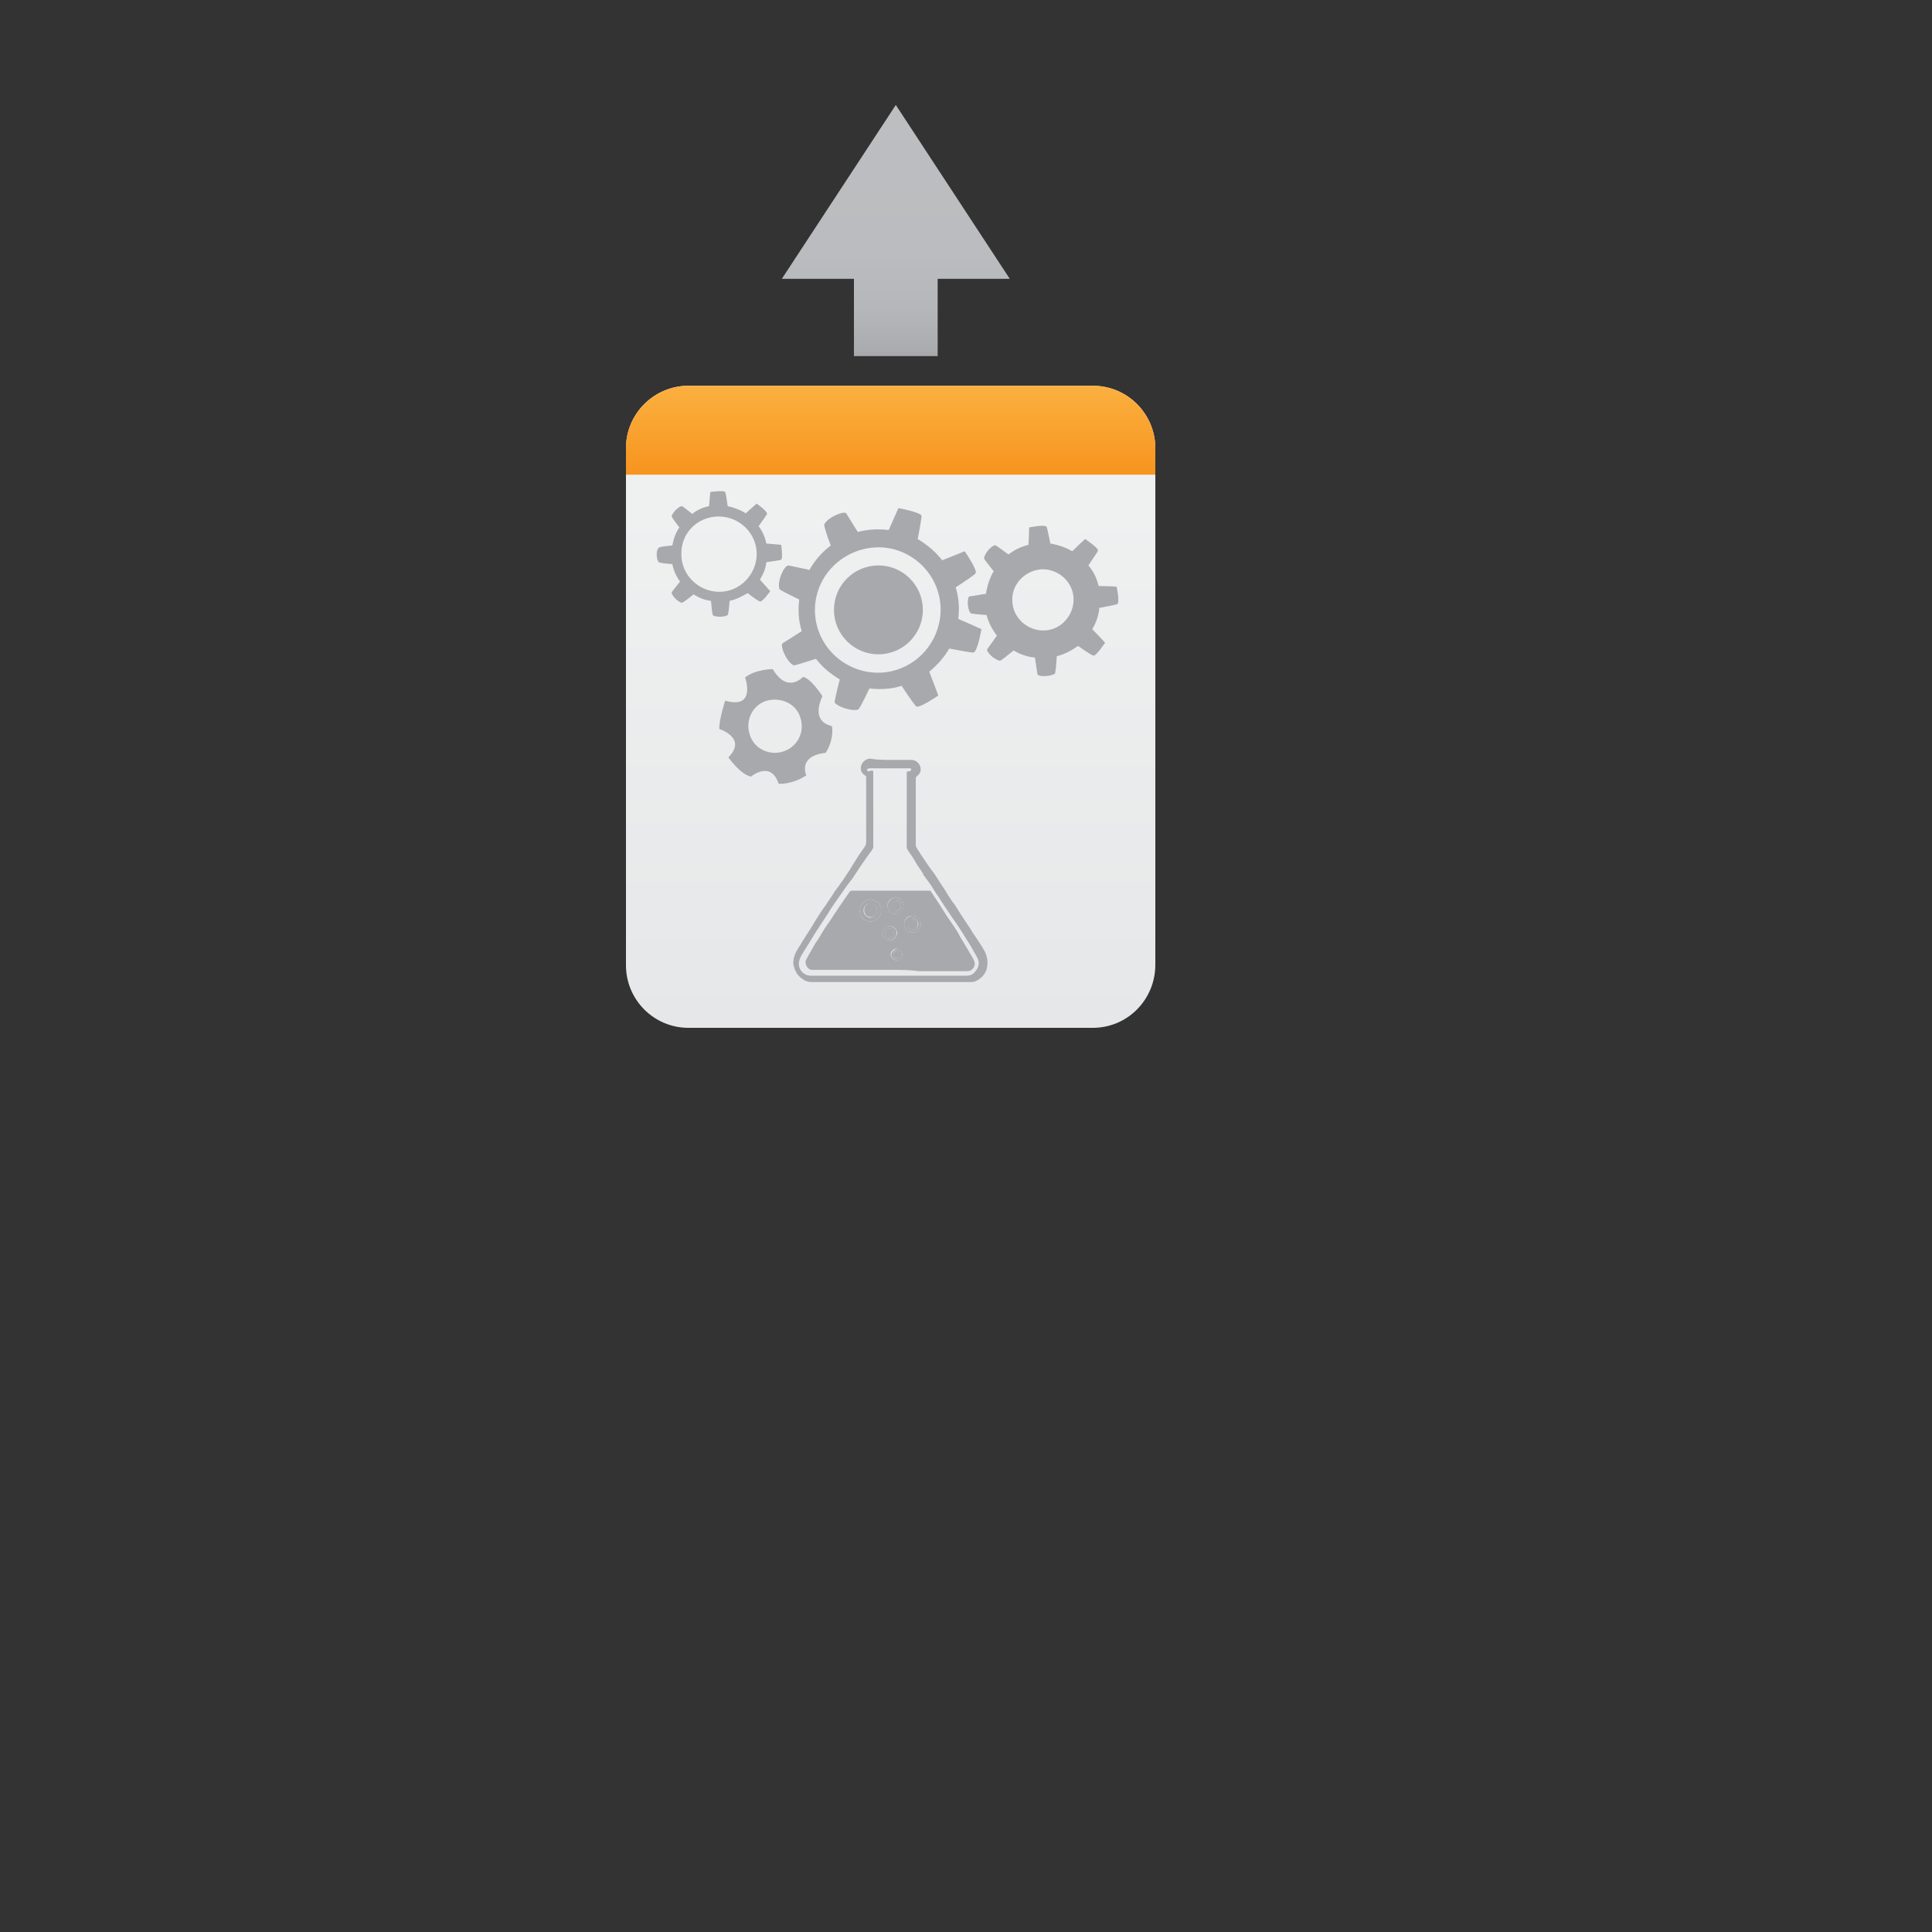 <?xml version="1.0" encoding="utf-8"?>
<!-- Generator: Adobe Illustrator 19.0.0, SVG Export Plug-In . SVG Version: 6.00 Build 0)  -->
<svg version="1.1" id="Layer_1" xmlns="http://www.w3.org/2000/svg" xmlns:xlink="http://www.w3.org/1999/xlink" x="0px" y="0px"
	 viewBox="0 0 300 300" style="enable-background:new 0 0 300 300;" xml:space="preserve">
<rect x="0" y="0" width="300" height="300" fill="#333333" stroke="none"/>
<style type="text/css">
	.st0{fill:url(#XMLID_3_);}
	.st1{fill:url(#XMLID_5_);}
	.st2{fill:url(#XMLID_6_);}
	.st3{fill:#A7A9AC;}
</style>
<linearGradient id="XMLID_3_" gradientUnits="userSpaceOnUse" x1="138.314" y1="59.918" x2="138.314" y2="159.577">
	<stop  offset="0" style="stop-color:#F1F2F2"/>
	<stop  offset="1" style="stop-color:#E6E7E8"/>
</linearGradient>
<path id="XMLID_1_" class="st0" d="M169.7,159.6h-62.8c-5.4,0-9.7-4.4-9.7-9.7V69.6c0-5.4,4.4-9.7,9.7-9.7h62.8
	c5.4,0,9.7,4.4,9.7,9.7v80.2C179.4,155.2,175.1,159.6,169.7,159.6z"/>
<linearGradient id="XMLID_5_" gradientUnits="userSpaceOnUse" x1="138.314" y1="59.918" x2="138.314" y2="73.748">
	<stop  offset="0" style="stop-color:#FBB040"/>
	<stop  offset="1" style="stop-color:#F7941E"/>
</linearGradient>
<path id="XMLID_11_" class="st1" d="M179.4,69.6v4.1H97.2v-4.1c0-5.4,4.4-9.7,9.7-9.7h62.8C175.1,59.9,179.4,64.3,179.4,69.6z"/>
<linearGradient id="XMLID_6_" gradientUnits="userSpaceOnUse" x1="139.106" y1="16.338" x2="139.106" y2="55.302">
	<stop  offset="0" style="stop-color:#BCBEC0"/>
	<stop  offset="0.592" style="stop-color:#BABCBF"/>
	<stop  offset="0.805" style="stop-color:#B5B7B9"/>
	<stop  offset="0.956" style="stop-color:#ABADB0"/>
	<stop  offset="1" style="stop-color:#A7A9AC"/>
</linearGradient>
<polygon id="XMLID_92_" class="st2" points="156.8,43.3 145.6,43.3 145.6,55.3 132.6,55.3 132.6,43.3 121.4,43.3 139.1,16.3 "/>
<g id="XMLID_10_">
	<path id="XMLID_14_" class="st3" d="M150.7,95.2c0.1,0.1,1.1,0.2,2.5,0.3c0.3,1.2,0.9,2.3,1.6,3.2c-0.8,1.1-1.4,2-1.5,2.1
		c-0.2,0.4,1.1,1.7,2,1.8c0.1,0,1-0.7,2.1-1.6c1,0.6,2.1,1,3.3,1.1c0.2,1.4,0.4,2.5,0.4,2.6c0.1,0.4,2,0.4,2.7-0.1
		c0.1-0.1,0.2-1.2,0.3-2.7c1.2-0.3,2.3-0.9,3.3-1.6c1.3,0.9,2.2,1.5,2.4,1.5c0.4,0.1,1.8-2,1.8-2s-0.8-0.9-2-2.1
		c0.6-1,1-2.1,1.1-3.3c1.5-0.3,2.6-0.5,2.8-0.6c0.4-0.3-0.1-2.7-0.1-2.7s-1.2-0.1-2.8-0.1c-0.3-1.2-0.8-2.3-1.6-3.2
		c0.8-1.2,1.5-2.2,1.5-2.3c0.1-0.4-2-1.8-2-1.8s-0.9,0.8-2,1.9c-1-0.6-2.2-1-3.4-1.2c-0.3-1.4-0.5-2.5-0.6-2.6
		c-0.3-0.4-2.7,0.1-2.7,0.1s0,1.1-0.1,2.7c-1.2,0.3-2.2,0.8-3.1,1.5c-1.1-0.8-1.9-1.4-2-1.4c-0.4-0.2-1.7,1.1-1.8,2
		c0,0.1,0.6,0.9,1.5,2c-0.6,1-1,2.2-1.2,3.5c-1.3,0.2-2.3,0.4-2.5,0.4C150.2,92.5,150.1,94.4,150.7,95.2z M161.7,88.4
		c2.6-0.1,4.9,1.9,5,4.5c0.1,2.6-1.9,4.9-4.5,5c-2.6,0.1-4.9-1.9-5-4.5C157,90.8,159.1,88.6,161.7,88.4z"/>
</g>
<path id="XMLID_25_" class="st3" d="M121,91.4c0,0.2,1.3,0.8,3.1,1.7c-0.2,1.7-0.1,3.4,0.4,4.9c-1.6,1-2.8,1.8-3,1.9
	c-0.4,0.4,0.6,2.8,1.7,3.4c0.1,0.1,1.6-0.4,3.5-1c1,1.3,2.2,2.3,3.7,3.2c-0.5,1.9-0.8,3.4-0.8,3.5c0,0.5,2.4,1.5,3.6,1.2
	c0.2,0,0.9-1.4,1.8-3.3c1.7,0.2,3.4,0.1,5-0.4c1.2,1.8,2.1,3.1,2.3,3.2c0.5,0.3,3.4-1.7,3.4-1.7s-0.6-1.6-1.4-3.7
	c1.2-1,2.3-2.2,3.1-3.6c2.1,0.4,3.6,0.7,3.8,0.6c0.6-0.2,1.2-3.6,1.2-3.6s-1.5-0.7-3.6-1.6c0.2-1.7,0.1-3.3-0.4-4.9
	c1.7-1.1,3-2,3.1-2.2c0.3-0.5-1.7-3.4-1.7-3.4s-1.5,0.6-3.5,1.4c-1-1.3-2.3-2.4-3.8-3.3c0.4-2,0.6-3.4,0.6-3.6
	c-0.2-0.6-3.6-1.2-3.6-1.2s-0.6,1.4-1.5,3.4c-1.6-0.2-3.3-0.1-4.8,0.3c-1-1.6-1.7-2.7-1.8-2.9c-0.4-0.4-2.8,0.6-3.4,1.7
	c-0.1,0.1,0.3,1.5,1,3.3c-1.3,1-2.5,2.3-3.3,3.8c-1.8-0.4-3.2-0.7-3.3-0.7C121.7,87.9,120.7,90.2,121,91.4z M139.5,85.5
	c5.1,1.8,7.8,7.3,6,12.4c-1.8,5.1-7.3,7.8-12.4,6c-5.1-1.8-7.8-7.3-6-12.4C128.9,86.5,134.5,83.8,139.5,85.5z"/>
<circle id="XMLID_4_" class="st3" cx="136.4" cy="94.7" r="6.9"/>
<path id="XMLID_33_" class="st3" d="M102.3,87.3c0.1,0.1,0.9,0.2,2.1,0.3c0.2,1,0.6,1.9,1.2,2.7c-0.7,0.9-1.3,1.6-1.3,1.7
	c-0.1,0.3,0.9,1.5,1.6,1.6c0.1,0,0.8-0.5,1.8-1.3c0.8,0.5,1.7,0.9,2.7,1c0.1,1.2,0.2,2.1,0.3,2.2c0.1,0.3,1.7,0.4,2.3,0
	c0.1-0.1,0.2-1,0.3-2.2c1-0.2,1.9-0.7,2.8-1.2c1,0.8,1.8,1.3,1.9,1.3c0.4,0.1,1.6-1.6,1.6-1.6S118.9,91,118,90
	c0.5-0.8,0.9-1.7,1-2.7c1.3-0.2,2.2-0.3,2.3-0.4c0.3-0.2,0-2.3,0-2.3s-1-0.1-2.3-0.2c-0.2-1-0.6-1.9-1.2-2.7c0.7-1,1.3-1.8,1.3-1.9
	c0.1-0.4-1.6-1.6-1.6-1.6s-0.7,0.6-1.7,1.5c-0.8-0.5-1.8-0.9-2.8-1.1c-0.2-1.2-0.3-2.1-0.4-2.2c-0.2-0.3-2.3,0-2.3,0
	s-0.1,0.9-0.2,2.2c-1,0.2-1.9,0.6-2.6,1.2c-0.9-0.7-1.5-1.2-1.6-1.2c-0.3-0.1-1.5,0.9-1.6,1.6c0,0.1,0.5,0.8,1.2,1.7
	c-0.6,0.8-0.9,1.8-1.1,2.8c-1.1,0.1-1.9,0.2-2,0.3C101.9,85.1,101.8,86.7,102.3,87.3z M111.6,80.2c3.2,0,5.9,2.6,5.9,5.8
	c0,3.2-2.6,5.9-5.8,5.9c-3.2,0-5.9-2.6-5.9-5.8C105.7,82.8,108.3,80.2,111.6,80.2z"/>
<g id="XMLID_29_">
	<path id="XMLID_30_" class="st3" d="M127.7,108.1c0,0-1.7-2.7-3-3c0,0-2.4,2.7-4.7-1.2c0,0-2.7,0-4.3,1.3c0,0,1.8,5-3.1,3.6
		c0,0-1,3.1-0.9,4.4c0,0,4.4,1.4,1.4,4.4c0,0,1.8,2.6,3.5,3c0,0,3.1-2.6,4.3,1.1c0,0,2,0.2,4.3-1.3c0,0-1.4-3,3-3.5
		c0,0,1.3-1.8,1-4.1C129.1,112.6,125.8,112.4,127.7,108.1z M121.6,116.7c-2.2,0.7-4.6-0.5-5.2-2.7c-0.7-2.2,0.5-4.6,2.7-5.2
		s4.6,0.5,5.2,2.7C125,113.7,123.8,116,121.6,116.7z"/>
</g>
<g id="XMLID_31_">
	<path id="XMLID_127_" class="st3" d="M141.7,144.8c-0.8,0-1.3-0.5-1.3-1.2c0-0.8,0.5-1.3,1.3-1.4c0.6,0,1.4,0.4,1.3,1.3
		C143,144.2,142.5,144.8,141.7,144.8z M141.7,144.4c0.5,0,0.9-0.4,0.9-0.9c0-0.4-0.4-0.9-0.8-0.9c-0.4,0-0.9,0.4-0.9,0.9
		C140.8,143.9,141.2,144.4,141.7,144.4z"/>
	<path id="XMLID_116_" class="st3" d="M141.7,144.4c-0.5,0-0.9-0.5-0.9-0.9c0-0.5,0.5-0.9,0.9-0.9c0.5,0,0.9,0.5,0.8,0.9
		C142.6,144,142.2,144.4,141.7,144.4z"/>
	<g id="XMLID_27_">
		<path id="XMLID_143_" class="st3" d="M138.3,118c1.1,0,2.1,0,3.2,0c0.6,0,1,0.3,1.3,0.8c0.3,0.6,0.2,1.3-0.4,1.7
			c-0.1,0.1-0.2,0.2-0.2,0.4c0,1.5,0,3.1,0,4.6c0,1.9,0,3.9,0,5.8c0,0.1,0.1,0.2,0.1,0.3c0.3,0.5,0.6,0.9,0.9,1.4
			c0.6,0.9,1.2,1.8,1.9,2.7c0.4,0.6,0.7,1.1,1.1,1.7c0.1,0.2,0.3,0.4,0.4,0.6c0.3,0.5,0.7,1.1,1,1.6c0.2,0.3,0.4,0.6,0.6,0.8
			c0.4,0.6,0.8,1.3,1.2,1.9c0.4,0.6,0.8,1.2,1.2,1.8c0.3,0.5,0.6,1,0.9,1.4c0.2,0.3,0.4,0.6,0.6,0.9c0.5,0.8,1.1,1.6,1.2,2.6
			c0.1,0.5,0,1-0.1,1.5c-0.3,0.9-0.9,1.5-1.8,1.9c-0.3,0.1-0.6,0.1-0.9,0.1c-0.8,0-1.6,0-2.4,0c-0.6,0-1.3,0-1.9,0
			c-0.3,0-0.5,0-0.8,0c-4.3,0-8.5,0-12.8,0c-2.1,0-4.3,0-6.4,0c-0.6,0-1.1-0.1-1.6-0.5c-0.8-0.5-1.2-1.3-1.4-2.2
			c-0.1-1,0.3-1.9,0.9-2.8c0.3-0.4,0.5-0.9,0.8-1.3c0.3-0.5,0.6-0.9,0.9-1.4c0.4-0.6,0.7-1.2,1.1-1.8c0.4-0.6,0.8-1.3,1.3-1.9
			c0.4-0.7,0.9-1.3,1.3-2c0.3-0.5,0.7-0.9,1-1.4c0.3-0.4,0.6-0.8,0.9-1.3c0.4-0.6,0.8-1.2,1.2-1.9c0.5-0.8,1-1.6,1.6-2.4
			c0.3-0.4,0.3-0.7,0.3-1.1c0-1.6,0-3.2,0-4.8c0-1.7,0-3.4,0-5c0-0.1,0-0.2-0.2-0.3c-0.6-0.4-0.8-1-0.5-1.7c0.2-0.5,0.8-0.9,1.3-0.9
			C136.2,118,137.3,118,138.3,118z M135.6,119.7c0,0.1,0,0.1,0,0.2c0,3.9,0,7.7,0,11.6c0,0.1,0,0.2-0.1,0.3
			c-0.1,0.2-0.2,0.4-0.4,0.6c-0.4,0.6-0.8,1.1-1.2,1.7c-0.4,0.6-0.8,1.2-1.2,1.8c-0.3,0.5-0.7,1-1.1,1.5c-0.5,0.7-0.9,1.3-1.4,2
			c-0.2,0.3-0.5,0.7-0.7,1c-0.3,0.4-0.6,0.9-0.9,1.4c-0.2,0.3-0.4,0.6-0.6,0.9c-0.3,0.5-0.6,0.9-0.9,1.4c-0.4,0.6-0.8,1.2-1.2,1.9
			c-0.4,0.7-0.9,1.4-1.3,2.1c-0.2,0.3-0.4,0.7-0.5,1.1c-0.3,1.2,0.6,2.3,1.8,2.3c8,0,16,0,24.1,0c0.5,0,1-0.1,1.3-0.5
			c0.6-0.6,0.9-1.4,0.5-2.2c-0.3-0.6-0.7-1.2-1-1.8c-0.5-0.8-1-1.6-1.5-2.4c-0.5-0.8-1-1.5-1.5-2.2c-0.5-0.8-1.1-1.6-1.6-2.4
			c-0.4-0.7-0.9-1.3-1.3-2c-0.4-0.7-0.9-1.3-1.4-2c-0.1-0.1-0.2-0.3-0.2-0.4c-0.2-0.3-0.4-0.6-0.6-0.9c-0.3-0.4-0.6-0.9-0.8-1.3
			c-0.3-0.5-0.7-1-1-1.5c-0.1-0.1-0.1-0.3-0.1-0.4c0-1.6,0-3.2,0-4.8c0-2.2,0-4.5,0-6.7c0-0.1,0-0.2,0-0.2c0.2,0,0.4,0,0.5-0.1
			c0.1,0,0.2-0.1,0.2-0.2c0-0.1-0.1-0.2-0.2-0.2c-0.1,0-0.1,0-0.2,0c-2,0-4,0-6,0c-0.1,0-0.2,0-0.2,0c-0.1,0.1-0.2,0.1-0.3,0.2
			c0,0.1,0.1,0.2,0.2,0.3C135.2,119.6,135.4,119.7,135.6,119.7z"/>
		<path id="XMLID_133_" class="st3" d="M138.3,150.6c-3.9,0-7.8,0-11.7,0c-0.2,0-0.4,0-0.6,0c-0.6-0.1-1-0.8-0.9-1.4
			c0.1-0.2,0.2-0.4,0.3-0.6c0.4-0.7,0.8-1.4,1.2-2.1c0.2-0.3,0.4-0.6,0.6-0.9c0.3-0.5,0.6-1,0.9-1.5c0.2-0.2,0.3-0.5,0.5-0.7
			c0.5-0.7,0.9-1.4,1.4-2.1c0.5-0.8,1.1-1.6,1.7-2.5c0.1-0.1,0.2-0.3,0.3-0.4c0,0,0.1-0.1,0.2-0.1c0.1,0,0.2,0,0.3,0
			c3.9,0,7.8,0,11.7,0c0.2,0,0.3,0,0.4,0.2c0.4,0.6,0.8,1.2,1.2,1.8c0.4,0.6,0.8,1.3,1.2,1.9c0.4,0.6,0.9,1.3,1.3,1.9
			c0.3,0.5,0.6,0.9,0.8,1.4c0.2,0.3,0.3,0.5,0.5,0.8c0.4,0.7,0.9,1.5,1.3,2.2c0.1,0.2,0.3,0.5,0.4,0.8c0.2,0.6-0.1,1.1-0.6,1.4
			c-0.2,0.1-0.4,0.1-0.6,0.1c-2.5,0-5,0-7.5,0C141.3,150.6,139.8,150.6,138.3,150.6C138.3,150.6,138.3,150.6,138.3,150.6z
			 M136.8,141.4c0.1-1-0.9-1.8-1.8-1.7c-0.8,0.1-1.5,0.7-1.5,1.8c0,0.9,0.8,1.6,1.7,1.6C135.9,143.1,136.9,142.4,136.8,141.4z
			 M141.7,144.8c0.8,0,1.3-0.6,1.3-1.3c0-0.9-0.7-1.3-1.3-1.3c-0.8,0-1.3,0.5-1.3,1.4C140.4,144.3,140.9,144.8,141.7,144.8z
			 M139.1,139.4c-0.7,0-1.3,0.5-1.3,1.2c0,0.7,0.5,1.3,1.2,1.3c0.8,0,1.3-0.6,1.3-1.2C140.4,140,139.8,139.4,139.1,139.4z
			 M137,144.9c0,0.6,0.6,1.2,1.2,1.1c0.7-0.1,1-0.5,1.1-1.1c0-0.6-0.5-1.1-1.1-1.1C137.5,143.8,137,144.3,137,144.9z M140.1,148.2
			c0-0.4-0.4-0.9-0.9-0.9c-0.4,0-0.9,0.4-0.9,0.9c0,0.5,0.5,0.9,0.9,0.9C139.7,149.1,140.1,148.7,140.1,148.2z"/>
		<path id="XMLID_130_" class="st3" d="M136.8,141.4c0.1,1-0.9,1.7-1.6,1.7c-0.9,0-1.7-0.7-1.7-1.6c0-1.1,0.7-1.7,1.5-1.8
			C135.9,139.6,136.9,140.4,136.8,141.4z M136.2,141.4c0-0.6-0.4-1-1-1.1c-0.6-0.1-1.1,0.5-1.1,1c-0.1,0.6,0.5,1.1,0.9,1.2
			C135.7,142.5,136.1,142.1,136.2,141.4z"/>
		<path id="XMLID_124_" class="st3" d="M139.1,139.4c0.7,0,1.3,0.6,1.2,1.3c0,0.7-0.5,1.2-1.3,1.2c-0.7,0-1.2-0.6-1.2-1.3
			C137.9,139.9,138.5,139.4,139.1,139.4z M139.9,140.6c0-0.5-0.3-0.8-0.8-0.8c-0.4,0-0.8,0.4-0.7,0.8c0,0.4,0.4,0.8,0.9,0.8
			C139.6,141.4,139.9,141.1,139.9,140.6z"/>
		<path id="XMLID_121_" class="st3" d="M137,144.9c0-0.6,0.5-1.1,1.1-1.1c0.6,0,1.2,0.5,1.1,1.1c0,0.6-0.4,1-1.1,1.1
			C137.6,146.1,137,145.5,137,144.9z M138.1,145.6c0.5,0,0.7-0.3,0.7-0.7c0-0.4-0.4-0.7-0.7-0.7c-0.4,0-0.7,0.4-0.7,0.7
			C137.5,145.3,137.6,145.6,138.1,145.6z"/>
		<path id="XMLID_118_" class="st3" d="M140.1,148.2c0,0.5-0.4,0.9-0.8,0.9c-0.4,0-1-0.4-0.9-0.9c0-0.4,0.5-0.8,0.9-0.9
			C139.7,147.3,140.1,147.8,140.1,148.2z M138.7,148.2c0,0.3,0.2,0.5,0.5,0.6c0.3,0,0.6-0.2,0.6-0.5c0-0.3-0.2-0.6-0.6-0.6
			C139,147.6,138.7,147.9,138.7,148.2z"/>
		<path id="XMLID_117_" class="st3" d="M136.2,141.4c0,0.7-0.5,1.1-1.1,1c-0.5,0-1-0.6-0.9-1.2c0-0.5,0.5-1,1.1-1
			C135.8,140.4,136.2,140.8,136.2,141.4z"/>
		<path id="XMLID_115_" class="st3" d="M139.9,140.6c0,0.5-0.3,0.8-0.7,0.8c-0.5,0-0.8-0.3-0.9-0.8c0-0.4,0.3-0.8,0.7-0.8
			C139.6,139.8,139.9,140.1,139.9,140.6z"/>
		<path id="XMLID_114_" class="st3" d="M138.1,145.6c-0.6,0-0.6-0.3-0.7-0.7c0-0.4,0.3-0.7,0.7-0.7c0.4,0,0.7,0.3,0.7,0.7
			C138.9,145.3,138.6,145.6,138.1,145.6z"/>
		<path id="XMLID_113_" class="st3" d="M138.7,148.2c0-0.3,0.3-0.5,0.6-0.5c0.3,0,0.6,0.3,0.6,0.6c0,0.3-0.3,0.5-0.6,0.5
			C138.9,148.7,138.7,148.5,138.7,148.2z"/>
	</g>
</g>
</svg>
